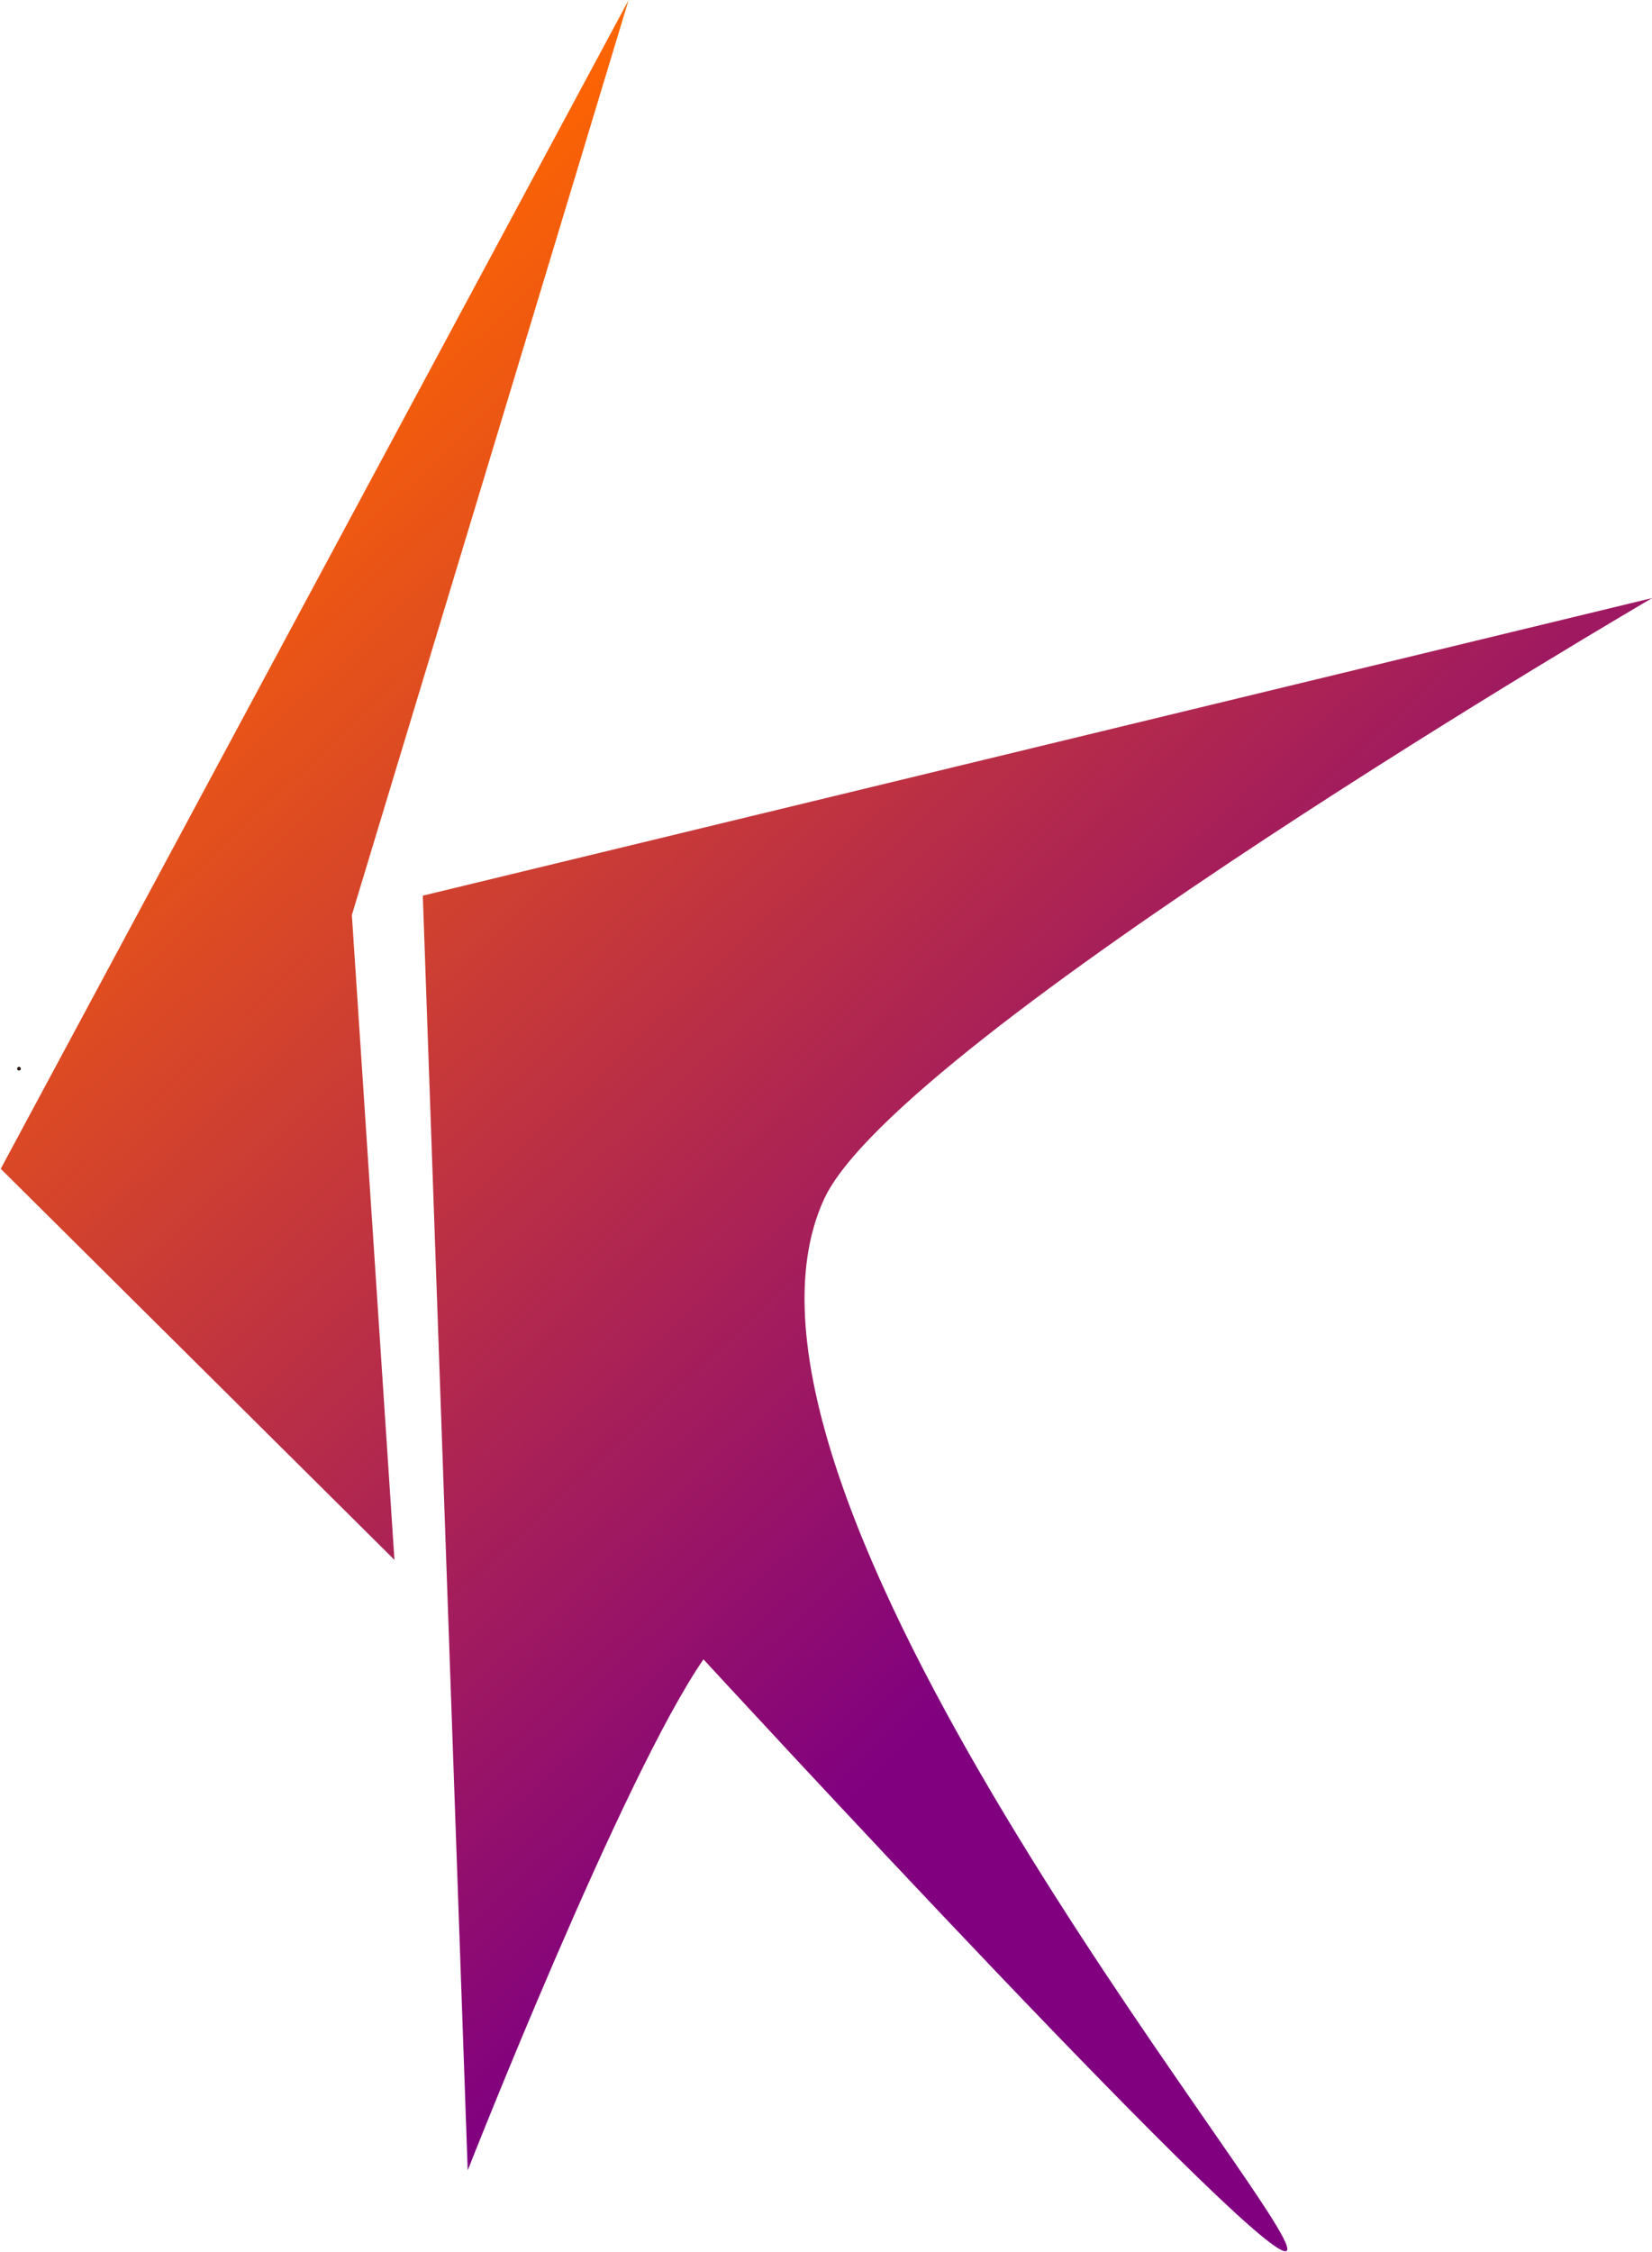 <?xml version="1.0" encoding="UTF-8" standalone="no"?>
<!-- Created with Inkscape (http://www.inkscape.org/) -->

<svg
   width="164.872mm"
   height="224.657mm"
   viewBox="0 0 164.872 224.657"
   version="1.1"
   id="svg1"
   sodipodi:docname="konekti-logo.svg"
   inkscape:version="1.3 (0e150ed6c4, 2023-07-21)"
   xmlns:inkscape="http://www.inkscape.org/namespaces/inkscape"
   xmlns:sodipodi="http://sodipodi.sourceforge.net/DTD/sodipodi-0.dtd"
   xmlns:xlink="http://www.w3.org/1999/xlink"
   xmlns="http://www.w3.org/2000/svg"
   xmlns:svg="http://www.w3.org/2000/svg">
  <sodipodi:namedview
     id="namedview1"
     pagecolor="#505050"
     bordercolor="#eeeeee"
     borderopacity="1"
     inkscape:showpageshadow="0"
     inkscape:pageopacity="0"
     inkscape:pagecheckerboard="0"
     inkscape:deskcolor="#505050"
     inkscape:document-units="mm"
     inkscape:zoom="0.1381188"
     inkscape:cx="-2193.7636"
     inkscape:cy="21.720432"
     inkscape:window-width="1920"
     inkscape:window-height="1011"
     inkscape:window-x="0"
     inkscape:window-y="32"
     inkscape:window-maximized="1"
     inkscape:current-layer="g4" />
  <defs
     id="defs1">
    <linearGradient
       id="linearGradient23"
       inkscape:collect="always">
      <stop
         style="stop-color:#ff6600;stop-opacity:1"
         offset="0"
         id="stop23" />
      <stop
         style="stop-color:#800080;stop-opacity:1"
         offset="1"
         id="stop24" />
    </linearGradient>
    <linearGradient
       inkscape:collect="always"
       xlink:href="#linearGradient23"
       id="linearGradient24"
       x1="-46.644"
       y1="-22.208"
       x2="169.29"
       y2="209.028"
       gradientUnits="userSpaceOnUse" />
    <linearGradient
       inkscape:collect="always"
       xlink:href="#linearGradient23"
       id="linearGradient25"
       gradientUnits="userSpaceOnUse"
       x1="-46.644"
       y1="-22.208"
       x2="169.29"
       y2="209.028" />
    <linearGradient
       inkscape:collect="always"
       xlink:href="#linearGradient23"
       id="linearGradient26"
       gradientUnits="userSpaceOnUse"
       x1="-46.644"
       y1="-22.208"
       x2="169.29"
       y2="209.028" />
    <linearGradient
       inkscape:collect="always"
       xlink:href="#linearGradient23"
       id="linearGradient27"
       gradientUnits="userSpaceOnUse"
       x1="-46.644"
       y1="-22.208"
       x2="169.29"
       y2="209.028" />
  </defs>
  <g
     inkscape:label="Layer 1"
     inkscape:groupmode="layer"
     id="layer1"
     transform="translate(-23.693,-27.836)">
    <g
       id="g4">
      <g
         id="g27"
         transform="matrix(0.466,0,0,0.466,257.293,112.376)"
         inkscape:export-filename="g27.svg"
         inkscape:export-xdpi="96"
         inkscape:export-ydpi="96">
        <g
           id="g22"
           transform="translate(-446.224,-43.951)"
           style="fill:url(#linearGradient24);fill-opacity:1">
          <path
             style="fill:url(#linearGradient25);fill-opacity:1;stroke-width:0.735;-inkscape-stroke:none"
             d="m 35.487,54.299 9.618,272.916 c 0,0 33.179,-84.415 50.495,-109.407 0,0 125.036,135.857 125.036,126.239 0,-9.618 -127.934,-162.76 -99.188,-224.825 C 137.363,84.863 298.785,-9.422 298.785,-9.422 Z"
             id="path18"
             sodipodi:nodetypes="ccssscc" />
          <circle
             id="path20"
             style="fill:url(#linearGradient26);fill-opacity:1;stroke:#000000;stroke-width:0.265"
             cx="-50.994"
             cy="91.347"
             r="0.25" />
          <path
             style="fill:url(#linearGradient27);fill-opacity:1;stroke-width:0.735;-inkscape-stroke:none"
             d="M 79.546,-137.409 -54.906,112.778 29.415,196.508 20.293,58.446 Z"
             id="path22" />
        </g>
      </g>
    </g>
  </g>
</svg>
